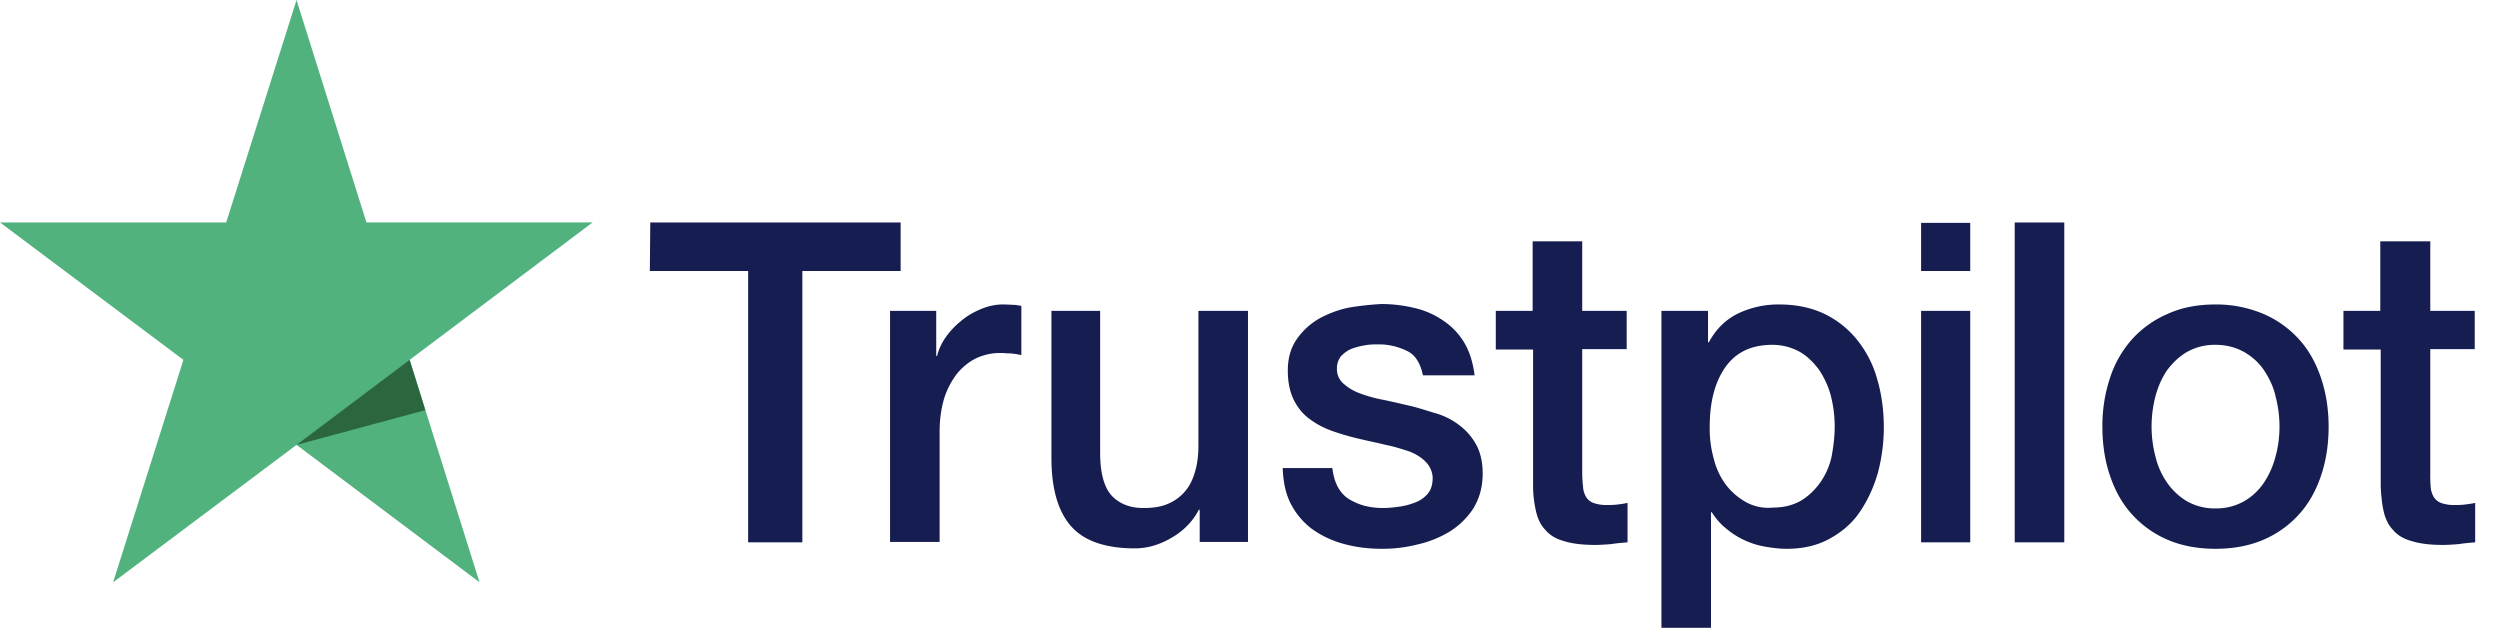 <svg class="icon" width="98" height="25" viewBox="0 0 98 25" fill="none" xmlns="http://www.w3.org/2000/svg">
    <path d="M41.216 12.187v5.757c0 1.195.25 2.087.764 2.677.515.589 1.362.875 2.508.875.481 0 .963-.135 1.444-.42.465-.27.83-.64 1.063-1.095h.033v1.262h1.893v-9.056h-1.943v5.269c0 .354-.033.673-.116.976-.083.303-.2.573-.365.775a1.747 1.747 0 01-.664.521c-.283.135-.615.186-1.013.186-.532 0-.947-.169-1.246-.489-.299-.336-.448-.892-.448-1.683v-5.555h-1.91zm17.403 0h.016-.016zm16.688 9.073h1.926v-9.073h-1.926v9.073zm16.54-9.073h.016-.017zm-53.404-.067c-.282.118-.548.27-.78.471a3.099 3.099 0 00-.598.64 2.185 2.185 0 00-.332.724H36.7v-1.768h-1.81v9.056h1.943v-4.309c0-.505.066-.943.182-1.33a3.18 3.18 0 01.515-.976c.216-.252.465-.454.747-.59.299-.134.598-.201.93-.201.133 0 .282.017.415.017.15.017.282.033.415.067v-1.936c-.1 0-.182-.033-.265-.033-.083 0-.25-.017-.465-.017-.3 0-.582.067-.864.185zm14.464-.067c-.432.084-.83.235-1.196.437a2.71 2.71 0 00-.88.808c-.233.337-.349.74-.349 1.23 0 .454.083.84.233 1.144.149.303.365.572.63.757.266.202.565.354.897.472.332.117.681.218 1.046.302.35.085.698.152 1.03.236.349.067.648.169.913.253.266.1.482.235.648.404a.94.94 0 01.282.622c0 .253-.05.455-.183.623a1.182 1.182 0 01-.498.354 2.637 2.637 0 01-.647.168c-.233.034-.432.05-.615.05-.531 0-.963-.117-1.345-.353-.365-.235-.58-.64-.647-1.229v.017h-1.943c.016.539.116 1.01.315 1.397.2.387.465.707.814.977.349.252.747.454 1.229.589.465.134.98.202 1.544.202.448 0 .913-.05 1.378-.169a4.23 4.23 0 001.262-.505 3 3 0 00.93-.909c.233-.387.366-.824.366-1.363 0-.438-.084-.825-.25-1.128a2.369 2.369 0 00-.647-.757 2.777 2.777 0 00-.913-.472c-.35-.1-.681-.219-1.047-.303-.365-.084-.714-.168-1.046-.235a5.475 5.475 0 01-.913-.253 2.02 2.02 0 01-.648-.387.745.745 0 01-.249-.59.75.75 0 01.166-.487c.117-.118.25-.22.416-.286a2.74 2.74 0 01.53-.135c.183-.034.35-.034.482-.034a2.5 2.5 0 011.146.253c.332.151.532.488.631.96h2.026c-.066-.506-.2-.943-.415-1.297a2.716 2.716 0 00-.83-.858 3.252 3.252 0 00-1.13-.489 5.46 5.46 0 00-1.295-.151 11.84 11.84 0 00-1.228.135zm15.526 7.625a2.612 2.612 0 01-.764-.657 2.839 2.839 0 01-.482-1.01 4.417 4.417 0 01-.166-1.279c0-.976.2-1.75.614-2.34.416-.589 1.03-.875 1.844-.875.398 0 .747.101 1.062.27.3.168.548.42.764.706.2.303.366.64.465 1.027.1.387.15.791.15 1.195s-.05.791-.117 1.162a2.769 2.769 0 01-.431 1.01c-.2.286-.449.538-.748.724-.315.185-.68.286-1.129.286a1.811 1.811 0 01-1.063-.219zm-.3-7.39c-.48.236-.863.606-1.145 1.128h-.033v-1.229h-1.827V24.61h1.943v-4.528h.033c.15.236.332.454.565.64a3.209 3.209 0 001.527.707c.283.05.565.084.847.084.648 0 1.212-.135 1.694-.404.482-.27.88-.606 1.179-1.06.299-.438.531-.943.697-1.516a6.97 6.97 0 00.233-1.767c0-.657-.083-1.296-.25-1.869a4.268 4.268 0 00-.763-1.531 3.703 3.703 0 00-1.279-1.044c-.514-.252-1.112-.387-1.81-.387a3.65 3.65 0 00-1.61.353zm17.586 7.356a2.534 2.534 0 01-.78-.74 3.01 3.01 0 01-.45-1.027 4.645 4.645 0 010-2.323c.1-.387.25-.724.45-1.027.215-.286.464-.539.78-.724a2.209 2.209 0 011.129-.286c.432 0 .797.101 1.13.286.315.185.58.421.78.724.199.303.365.64.448 1.027.1.387.15.774.15 1.161 0 .404-.05.791-.15 1.162-.1.387-.25.724-.449 1.027a2.35 2.35 0 01-.78.74 2.21 2.21 0 01-1.13.286 2.21 2.21 0 01-1.128-.286zm-.747-7.339a4.002 4.002 0 00-1.395.993 4.23 4.23 0 00-.864 1.515 5.94 5.94 0 00-.299 1.92c0 .69.1 1.346.3 1.918.198.59.48 1.094.863 1.515a4 4 0 001.395.993c.547.236 1.178.354 1.876.354.697 0 1.328-.118 1.876-.354a4 4 0 001.395-.993c.382-.42.664-.926.864-1.515.199-.589.299-1.229.299-1.919s-.1-1.33-.3-1.919c-.199-.589-.48-1.094-.863-1.515a4 4 0 00-1.395-.993 4.73 4.73 0 00-1.876-.37c-.698 0-1.329.118-1.876.37zM60.08 9.46v2.727h-1.445v1.515h1.462v5.353c0 .37.05.707.116.993.066.286.182.539.365.724.166.202.415.354.73.438.3.1.715.151 1.23.151.216 0 .415-.017.63-.033.2-.034.416-.05.632-.068v-1.548c-.133.033-.266.05-.415.067-.133.017-.266.017-.416.017a1.43 1.43 0 01-.514-.084.568.568 0 01-.283-.236.884.884 0 01-.116-.387 5.223 5.223 0 01-.033-.556v-4.848h1.743v-1.498h-1.743V9.46H60.08zm33.227 0v2.727h-1.444v1.515h1.461v5.353c.017.37.05.707.116.993.067.286.183.539.366.724.166.202.415.354.73.438.316.1.714.151 1.229.151.216 0 .415-.017.631-.033.2-.034.415-.05.631-.068v-1.548c-.133.033-.282.05-.415.067s-.266.017-.415.017a1.43 1.43 0 01-.515-.084.568.568 0 01-.282-.236.884.884 0 01-.117-.387 5.662 5.662 0 01-.016-.556v-4.848h1.743v-1.498h-1.743V9.46h-1.96zm-67.816-.74l-.017 1.902h3.853V21.26h2.125V10.622h3.853V8.72H25.49zm49.816 1.902h1.926V8.737h-1.926v1.885zm3.67 10.638h1.943V8.72h-1.943v12.54z"
          fill="#151D51"></path>
    <path d="M8.867 8.72H0l7.19 5.386-2.756 8.72 7.19-5.387 7.173 5.386-2.74-8.719 7.174-5.387h-8.867L11.624 0 8.867 8.72z"
          fill="#51B27E"></path>
    <path d="M11.624 17.44l5.048-1.363-.614-1.97-4.434 3.333z" fill="#2B663F"></path>
</svg>